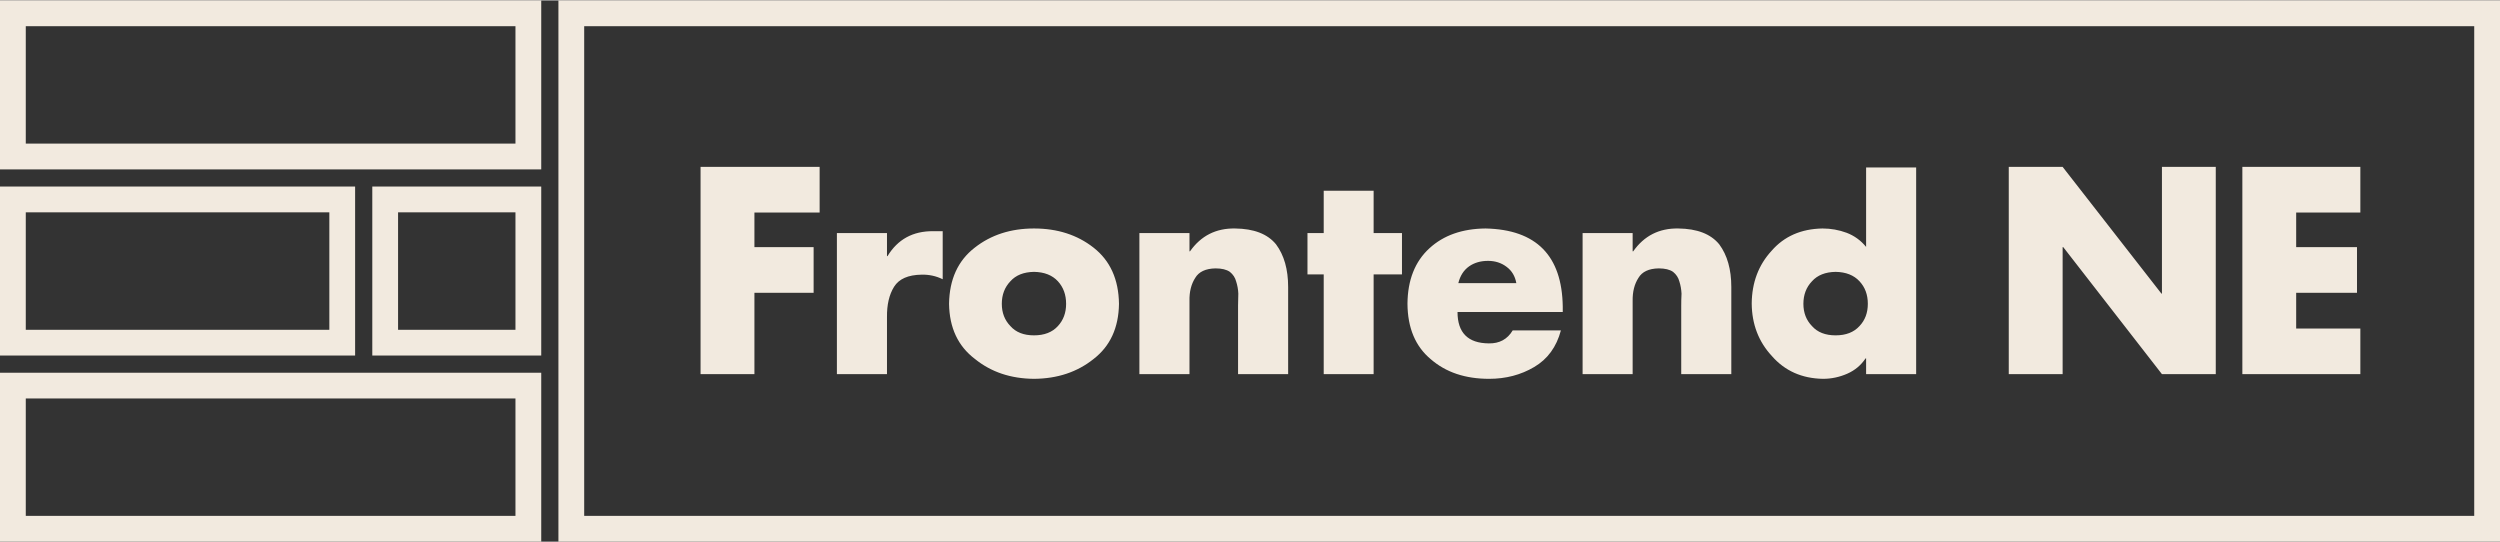 <svg xmlns="http://www.w3.org/2000/svg" width="360" height="78" viewBox="0 0 582 126" preserveAspectRatio="xMaxYMax meet"><rect x="0" y="0" width="582" height="126" fill="#333333" stroke="none"/>   <g transform="translate(3,3)" fill="none">
        <rect id="Rectangle-40" stroke="#f2eadf" stroke-width="6" x="130" y="0" width="446" height="120"/>
        <path d="M86.67 43.33L120 43.33 120 76.67 86.67 76.67 86.67 43.33ZM0 86.67L120 86.67 120 120 0 120 0 86.67ZM0 0L120 0 120 33.33 0 33.33 0 0ZM0 43.33L76.67 43.33 76.67 76.67 0 76.67 0 43.33Z" id="Rectangle-19" stroke="#f2eadf" stroke-width="6"/>
        <path d="M187.81 46.38L187.81 35.75 160.09 35.75 160.09 84 172.63 84 172.63 65.06 186.41 65.06 186.41 54.44 172.63 54.44 172.63 46.38 187.81 46.38ZM203.49 51.16L191.83 51.16 191.83 84 203.49 84 203.49 70.75C203.45 67.85 204 65.49 205.14 63.66 206.29 61.82 208.42 60.89 211.55 60.84 213.3 60.8 214.94 61.16 216.46 61.91L216.46 50.72 214.24 50.72C209.53 50.68 205.99 52.61 203.61 56.53L203.49 56.53 203.49 51.16ZM237.72 50.09C232.3 50.09 227.7 51.58 223.91 54.56 220.01 57.58 218.02 61.94 217.94 67.63 218.02 73.21 220.03 77.49 223.97 80.47 227.72 83.51 232.3 85.05 237.72 85.09 243.18 85.05 247.8 83.51 251.59 80.47 255.45 77.49 257.42 73.21 257.5 67.63 257.42 61.94 255.45 57.58 251.59 54.56 247.8 51.58 243.18 50.09 237.72 50.09L237.72 50.09ZM237.72 60.19C240.11 60.23 241.97 60.96 243.28 62.38 244.55 63.77 245.19 65.52 245.19 67.63 245.19 69.71 244.55 71.44 243.28 72.81 241.97 74.25 240.11 74.97 237.72 74.97 235.32 74.97 233.49 74.25 232.22 72.81 230.89 71.44 230.22 69.71 230.22 67.63 230.22 65.52 230.89 63.77 232.22 62.38 233.49 60.96 235.32 60.23 237.72 60.19L237.72 60.19ZM273.91 51.16L262.25 51.16 262.25 84 273.91 84 273.91 66.97C273.86 64.84 274.31 63.05 275.25 61.59 276.1 60.16 277.68 59.42 279.97 59.38 281.43 59.38 282.54 59.65 283.31 60.19 284.06 60.79 284.55 61.54 284.78 62.44 285.07 63.33 285.24 64.27 285.28 65.25 285.24 66.23 285.22 67.15 285.22 68L285.22 84 296.88 84 296.88 63.72C296.88 59.61 295.94 56.3 294.06 53.78 292.08 51.36 288.91 50.14 284.53 50.09 280.09 50.01 276.59 51.78 274.03 55.41L273.91 55.41 273.91 51.16ZM316.78 60.78L323.38 60.78 323.38 51.16 316.78 51.16 316.78 41.31 305.16 41.31 305.16 51.16 301.38 51.16 301.38 60.78 305.16 60.78 305.16 84 316.78 84 316.78 60.78ZM336.5 62.81C336.92 61.1 337.75 59.8 339 58.91 340.23 58.05 341.7 57.63 343.41 57.63 345.07 57.63 346.52 58.09 347.75 59.03 348.96 59.93 349.71 61.19 350 62.81L336.5 62.81ZM360.81 68.31C360.65 56.42 354.66 50.34 342.84 50.09 337.43 50.14 333.07 51.67 329.78 54.69 326.41 57.77 324.7 62.08 324.66 67.63 324.7 73.25 326.51 77.55 330.09 80.53 333.59 83.57 338.11 85.09 343.66 85.09 347.55 85.09 351.05 84.18 354.16 82.34 357.28 80.51 359.35 77.67 360.38 73.81L349.16 73.81C347.93 75.88 346.07 76.89 343.59 76.84 338.74 76.8 336.31 74.36 336.31 69.53L360.81 69.53 360.81 68.31ZM377.08 51.16L365.43 51.16 365.43 84 377.08 84 377.08 66.97C377.04 64.84 377.49 63.05 378.43 61.59 379.28 60.16 380.85 59.42 383.14 59.38 384.6 59.38 385.72 59.65 386.49 60.19 387.24 60.79 387.73 61.54 387.96 62.44 388.25 63.33 388.41 64.27 388.46 65.25 388.41 66.23 388.39 67.15 388.39 68L388.39 84 400.05 84 400.05 63.72C400.05 59.61 399.11 56.3 397.24 53.78 395.26 51.36 392.08 50.14 387.71 50.09 383.27 50.01 379.77 51.78 377.21 55.41L377.08 55.41 377.08 51.16ZM431.43 84L443.08 84 443.08 35.88 431.43 35.88 431.43 54.38C430.2 52.87 428.69 51.78 426.89 51.09 425.1 50.43 423.23 50.09 421.27 50.09 416.31 50.18 412.36 51.91 409.43 55.28 406.38 58.59 404.84 62.69 404.8 67.56 404.84 72.38 406.4 76.45 409.49 79.78 412.51 83.24 416.48 85.01 421.39 85.09 423.35 85.09 425.25 84.69 427.08 83.88 428.83 83.1 430.24 81.93 431.3 80.34L431.43 80.34 431.43 84ZM424.33 60.19C426.73 60.23 428.58 60.96 429.89 62.38 431.19 63.77 431.83 65.52 431.83 67.63 431.83 69.71 431.19 71.44 429.89 72.81 428.58 74.25 426.73 74.97 424.33 74.97 421.94 74.97 420.1 74.25 418.83 72.81 417.5 71.44 416.83 69.71 416.83 67.63 416.83 65.52 417.5 63.77 418.83 62.38 420.1 60.96 421.94 60.23 424.33 60.19L424.33 60.19ZM464.64 84L477.18 84 477.18 54.44 477.33 54.44 500.3 84 512.83 84 512.83 35.75 500.3 35.75 500.3 65.25 500.18 65.25 477.18 35.75 464.64 35.75 464.64 84ZM546.49 46.38L546.49 35.75 519.02 35.75 519.02 84 546.49 84 546.49 73.38 531.55 73.38 531.55 65.06 545.71 65.06 545.71 54.44 531.55 54.44 531.55 46.38 546.49 46.38Z" fill="#f2eadf"/>
    </g>
</svg>